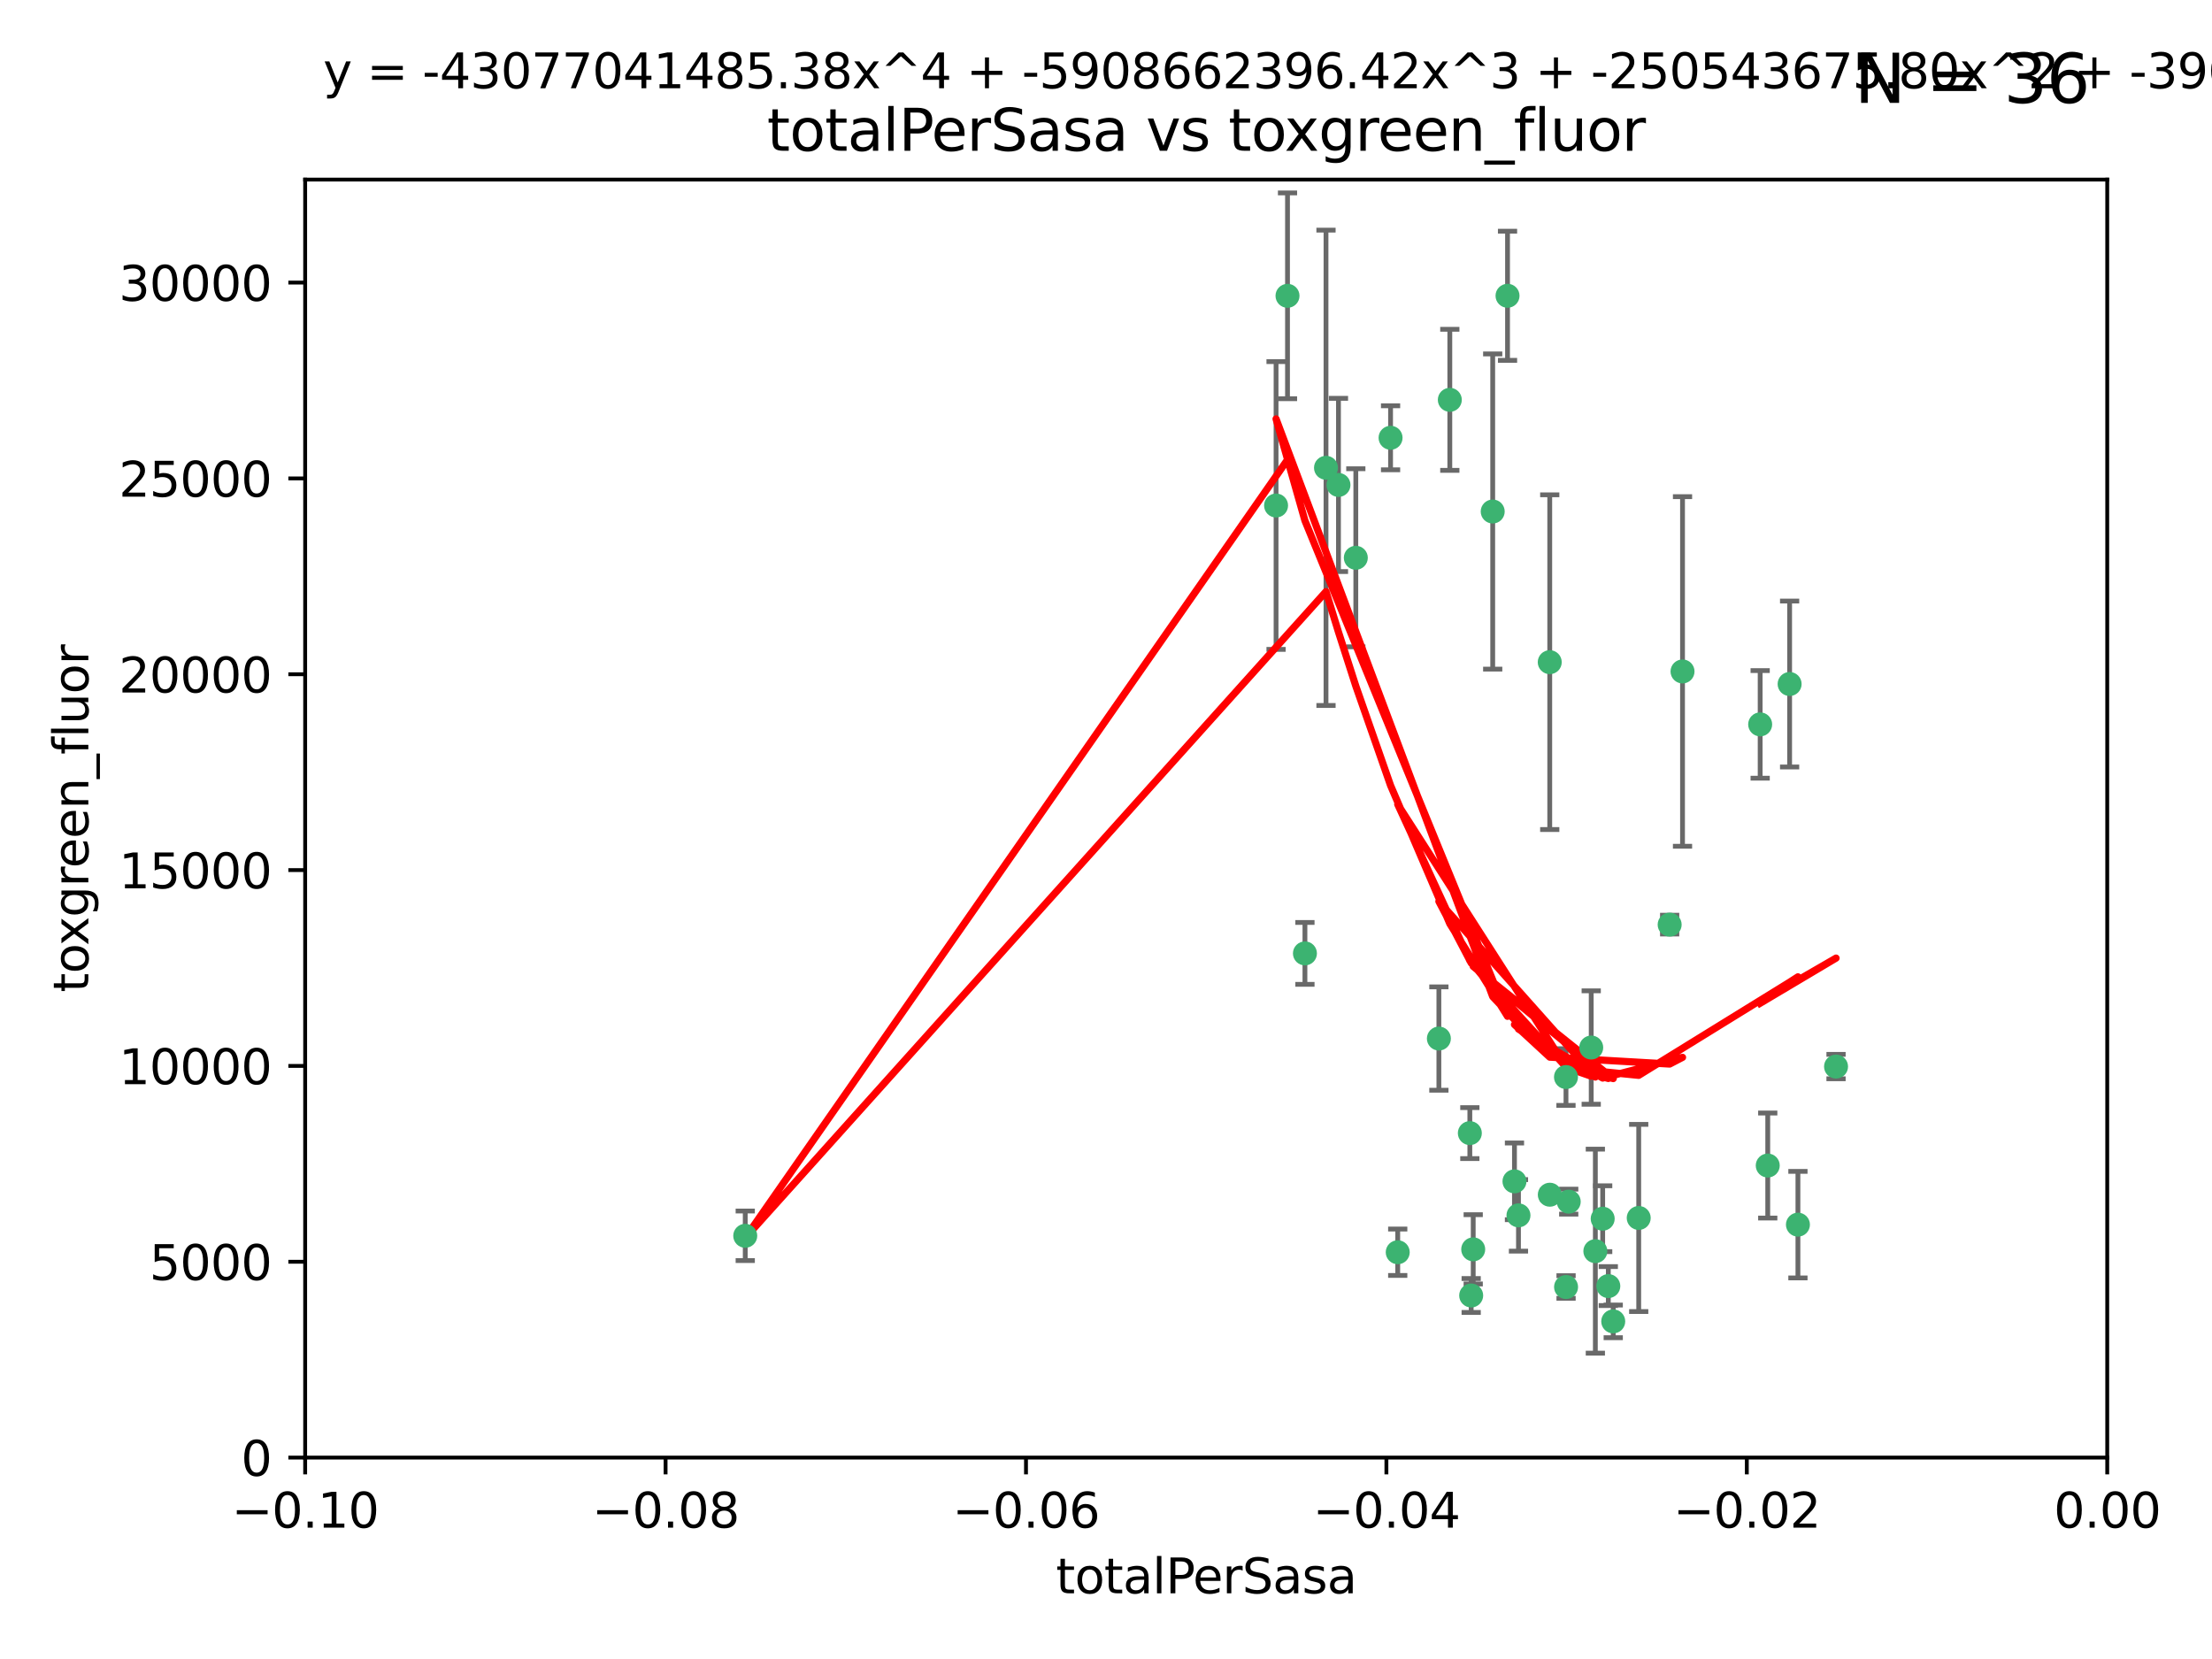 <?xml version="1.0" encoding="utf-8" standalone="no"?>
<!DOCTYPE svg PUBLIC "-//W3C//DTD SVG 1.1//EN"
  "http://www.w3.org/Graphics/SVG/1.1/DTD/svg11.dtd">
<svg xmlns:xlink="http://www.w3.org/1999/xlink" width="460.8pt" height="345.6pt" viewBox="0 0 460.8 345.6" xmlns="http://www.w3.org/2000/svg" version="1.1">
 <defs>
  <style type="text/css">*{stroke-linejoin: round; stroke-linecap: butt}</style>
 </defs>
 <g id="figure_1">
  <g id="patch_1">
   <path d="M 0 345.6 
L 460.8 345.6 
L 460.8 0 
L 0 0 
z
" style="fill: #ffffff"/>
  </g>
  <g id="axes_1">
   <g id="patch_2">
    <path d="M 63.571 303.64 
L 438.975 303.64 
L 438.975 37.411 
L 63.571 37.411 
z
" style="fill: #ffffff"/>
   </g>
   <g id="PathCollection_1">
    <defs>
     <path id="maf1197d41f" d="M 0 1.118 
C 0.297 1.118 0.581 1 0.791 0.791 
C 1 0.581 1.118 0.297 1.118 0 
C 1.118 -0.297 1 -0.581 0.791 -0.791 
C 0.581 -1 0.297 -1.118 0 -1.118 
C -0.297 -1.118 -0.581 -1 -0.791 -0.791 
C -1 -0.581 -1.118 -0.297 -1.118 0 
C -1.118 0.297 -1 0.581 -0.791 0.791 
C -0.581 1 -0.297 1.118 0 1.118 
z
" style="stroke: #3cb371"/>
    </defs>
    <g clip-path="url(#pb9e718df24)">
     <use xlink:href="#maf1197d41f" x="268.211" y="61.623" style="fill: #3cb371; stroke: #3cb371"/>
     <use xlink:href="#maf1197d41f" x="155.248" y="257.44" style="fill: #3cb371; stroke: #3cb371"/>
     <use xlink:href="#maf1197d41f" x="276.23" y="97.451" style="fill: #3cb371; stroke: #3cb371"/>
     <use xlink:href="#maf1197d41f" x="278.828" y="101.022" style="fill: #3cb371; stroke: #3cb371"/>
     <use xlink:href="#maf1197d41f" x="282.441" y="116.196" style="fill: #3cb371; stroke: #3cb371"/>
     <use xlink:href="#maf1197d41f" x="289.681" y="91.198" style="fill: #3cb371; stroke: #3cb371"/>
     <use xlink:href="#maf1197d41f" x="302.023" y="83.293" style="fill: #3cb371; stroke: #3cb371"/>
     <use xlink:href="#maf1197d41f" x="314.046" y="61.614" style="fill: #3cb371; stroke: #3cb371"/>
     <use xlink:href="#maf1197d41f" x="271.842" y="198.611" style="fill: #3cb371; stroke: #3cb371"/>
     <use xlink:href="#maf1197d41f" x="265.828" y="105.307" style="fill: #3cb371; stroke: #3cb371"/>
     <use xlink:href="#maf1197d41f" x="310.958" y="106.557" style="fill: #3cb371; stroke: #3cb371"/>
     <use xlink:href="#maf1197d41f" x="322.853" y="248.881" style="fill: #3cb371; stroke: #3cb371"/>
     <use xlink:href="#maf1197d41f" x="306.194" y="236.048" style="fill: #3cb371; stroke: #3cb371"/>
     <use xlink:href="#maf1197d41f" x="291.173" y="260.866" style="fill: #3cb371; stroke: #3cb371"/>
     <use xlink:href="#maf1197d41f" x="326.223" y="224.369" style="fill: #3cb371; stroke: #3cb371"/>
     <use xlink:href="#maf1197d41f" x="335.041" y="267.914" style="fill: #3cb371; stroke: #3cb371"/>
     <use xlink:href="#maf1197d41f" x="306.897" y="260.26" style="fill: #3cb371; stroke: #3cb371"/>
     <use xlink:href="#maf1197d41f" x="336.066" y="275.268" style="fill: #3cb371; stroke: #3cb371"/>
     <use xlink:href="#maf1197d41f" x="326.24" y="268.108" style="fill: #3cb371; stroke: #3cb371"/>
     <use xlink:href="#maf1197d41f" x="306.473" y="269.875" style="fill: #3cb371; stroke: #3cb371"/>
     <use xlink:href="#maf1197d41f" x="299.745" y="216.348" style="fill: #3cb371; stroke: #3cb371"/>
     <use xlink:href="#maf1197d41f" x="332.341" y="260.64" style="fill: #3cb371; stroke: #3cb371"/>
     <use xlink:href="#maf1197d41f" x="315.493" y="246.096" style="fill: #3cb371; stroke: #3cb371"/>
     <use xlink:href="#maf1197d41f" x="322.84" y="137.942" style="fill: #3cb371; stroke: #3cb371"/>
     <use xlink:href="#maf1197d41f" x="347.819" y="192.617" style="fill: #3cb371; stroke: #3cb371"/>
     <use xlink:href="#maf1197d41f" x="350.5" y="139.875" style="fill: #3cb371; stroke: #3cb371"/>
     <use xlink:href="#maf1197d41f" x="333.869" y="253.881" style="fill: #3cb371; stroke: #3cb371"/>
     <use xlink:href="#maf1197d41f" x="316.326" y="253.182" style="fill: #3cb371; stroke: #3cb371"/>
     <use xlink:href="#maf1197d41f" x="331.48" y="218.219" style="fill: #3cb371; stroke: #3cb371"/>
     <use xlink:href="#maf1197d41f" x="326.794" y="250.326" style="fill: #3cb371; stroke: #3cb371"/>
     <use xlink:href="#maf1197d41f" x="341.375" y="253.723" style="fill: #3cb371; stroke: #3cb371"/>
     <use xlink:href="#maf1197d41f" x="372.811" y="142.491" style="fill: #3cb371; stroke: #3cb371"/>
     <use xlink:href="#maf1197d41f" x="374.542" y="255.117" style="fill: #3cb371; stroke: #3cb371"/>
     <use xlink:href="#maf1197d41f" x="368.254" y="242.802" style="fill: #3cb371; stroke: #3cb371"/>
     <use xlink:href="#maf1197d41f" x="382.481" y="222.186" style="fill: #3cb371; stroke: #3cb371"/>
     <use xlink:href="#maf1197d41f" x="366.674" y="150.901" style="fill: #3cb371; stroke: #3cb371"/>
    </g>
   </g>
   <g id="matplotlib.axis_1">
    <g id="xtick_1">
     <g id="line2d_1">
      <defs>
       <path id="mb505bbfd94" d="M 0 0 
L 0 3.5 
" style="stroke: #000000; stroke-width: 0.8"/>
      </defs>
      <g>
       <use xlink:href="#mb505bbfd94" x="63.571" y="303.64" style="stroke: #000000; stroke-width: 0.8"/>
      </g>
     </g>
     <g id="text_1">
      <!-- −0.10 -->
      <g transform="translate(48.249 318.238)scale(0.1 -0.1)">
       <defs>
        <path id="DejaVuSans-2212" d="M 678 2272 
L 4684 2272 
L 4684 1741 
L 678 1741 
L 678 2272 
z
" transform="scale(0.016)"/>
        <path id="DejaVuSans-30" d="M 2034 4250 
Q 1547 4250 1301 3770 
Q 1056 3291 1056 2328 
Q 1056 1369 1301 889 
Q 1547 409 2034 409 
Q 2525 409 2770 889 
Q 3016 1369 3016 2328 
Q 3016 3291 2770 3770 
Q 2525 4250 2034 4250 
z
M 2034 4750 
Q 2819 4750 3233 4129 
Q 3647 3509 3647 2328 
Q 3647 1150 3233 529 
Q 2819 -91 2034 -91 
Q 1250 -91 836 529 
Q 422 1150 422 2328 
Q 422 3509 836 4129 
Q 1250 4750 2034 4750 
z
" transform="scale(0.016)"/>
        <path id="DejaVuSans-2e" d="M 684 794 
L 1344 794 
L 1344 0 
L 684 0 
L 684 794 
z
" transform="scale(0.016)"/>
        <path id="DejaVuSans-31" d="M 794 531 
L 1825 531 
L 1825 4091 
L 703 3866 
L 703 4441 
L 1819 4666 
L 2450 4666 
L 2450 531 
L 3481 531 
L 3481 0 
L 794 0 
L 794 531 
z
" transform="scale(0.016)"/>
       </defs>
       <use xlink:href="#DejaVuSans-2212"/>
       <use xlink:href="#DejaVuSans-30" x="83.789"/>
       <use xlink:href="#DejaVuSans-2e" x="147.412"/>
       <use xlink:href="#DejaVuSans-31" x="179.199"/>
       <use xlink:href="#DejaVuSans-30" x="242.822"/>
      </g>
     </g>
    </g>
    <g id="xtick_2">
     <g id="line2d_2">
      <g>
       <use xlink:href="#mb505bbfd94" x="138.652" y="303.64" style="stroke: #000000; stroke-width: 0.8"/>
      </g>
     </g>
     <g id="text_2">
      <!-- −0.08 -->
      <g transform="translate(123.329 318.238)scale(0.1 -0.1)">
       <defs>
        <path id="DejaVuSans-38" d="M 2034 2216 
Q 1584 2216 1326 1975 
Q 1069 1734 1069 1313 
Q 1069 891 1326 650 
Q 1584 409 2034 409 
Q 2484 409 2743 651 
Q 3003 894 3003 1313 
Q 3003 1734 2745 1975 
Q 2488 2216 2034 2216 
z
M 1403 2484 
Q 997 2584 770 2862 
Q 544 3141 544 3541 
Q 544 4100 942 4425 
Q 1341 4750 2034 4750 
Q 2731 4750 3128 4425 
Q 3525 4100 3525 3541 
Q 3525 3141 3298 2862 
Q 3072 2584 2669 2484 
Q 3125 2378 3379 2068 
Q 3634 1759 3634 1313 
Q 3634 634 3220 271 
Q 2806 -91 2034 -91 
Q 1263 -91 848 271 
Q 434 634 434 1313 
Q 434 1759 690 2068 
Q 947 2378 1403 2484 
z
M 1172 3481 
Q 1172 3119 1398 2916 
Q 1625 2713 2034 2713 
Q 2441 2713 2670 2916 
Q 2900 3119 2900 3481 
Q 2900 3844 2670 4047 
Q 2441 4250 2034 4250 
Q 1625 4250 1398 4047 
Q 1172 3844 1172 3481 
z
" transform="scale(0.016)"/>
       </defs>
       <use xlink:href="#DejaVuSans-2212"/>
       <use xlink:href="#DejaVuSans-30" x="83.789"/>
       <use xlink:href="#DejaVuSans-2e" x="147.412"/>
       <use xlink:href="#DejaVuSans-30" x="179.199"/>
       <use xlink:href="#DejaVuSans-38" x="242.822"/>
      </g>
     </g>
    </g>
    <g id="xtick_3">
     <g id="line2d_3">
      <g>
       <use xlink:href="#mb505bbfd94" x="213.733" y="303.64" style="stroke: #000000; stroke-width: 0.8"/>
      </g>
     </g>
     <g id="text_3">
      <!-- −0.06 -->
      <g transform="translate(198.41 318.238)scale(0.1 -0.1)">
       <defs>
        <path id="DejaVuSans-36" d="M 2113 2584 
Q 1688 2584 1439 2293 
Q 1191 2003 1191 1497 
Q 1191 994 1439 701 
Q 1688 409 2113 409 
Q 2538 409 2786 701 
Q 3034 994 3034 1497 
Q 3034 2003 2786 2293 
Q 2538 2584 2113 2584 
z
M 3366 4563 
L 3366 3988 
Q 3128 4100 2886 4159 
Q 2644 4219 2406 4219 
Q 1781 4219 1451 3797 
Q 1122 3375 1075 2522 
Q 1259 2794 1537 2939 
Q 1816 3084 2150 3084 
Q 2853 3084 3261 2657 
Q 3669 2231 3669 1497 
Q 3669 778 3244 343 
Q 2819 -91 2113 -91 
Q 1303 -91 875 529 
Q 447 1150 447 2328 
Q 447 3434 972 4092 
Q 1497 4750 2381 4750 
Q 2619 4750 2861 4703 
Q 3103 4656 3366 4563 
z
" transform="scale(0.016)"/>
       </defs>
       <use xlink:href="#DejaVuSans-2212"/>
       <use xlink:href="#DejaVuSans-30" x="83.789"/>
       <use xlink:href="#DejaVuSans-2e" x="147.412"/>
       <use xlink:href="#DejaVuSans-30" x="179.199"/>
       <use xlink:href="#DejaVuSans-36" x="242.822"/>
      </g>
     </g>
    </g>
    <g id="xtick_4">
     <g id="line2d_4">
      <g>
       <use xlink:href="#mb505bbfd94" x="288.813" y="303.64" style="stroke: #000000; stroke-width: 0.8"/>
      </g>
     </g>
     <g id="text_4">
      <!-- −0.04 -->
      <g transform="translate(273.491 318.238)scale(0.1 -0.1)">
       <defs>
        <path id="DejaVuSans-34" d="M 2419 4116 
L 825 1625 
L 2419 1625 
L 2419 4116 
z
M 2253 4666 
L 3047 4666 
L 3047 1625 
L 3713 1625 
L 3713 1100 
L 3047 1100 
L 3047 0 
L 2419 0 
L 2419 1100 
L 313 1100 
L 313 1709 
L 2253 4666 
z
" transform="scale(0.016)"/>
       </defs>
       <use xlink:href="#DejaVuSans-2212"/>
       <use xlink:href="#DejaVuSans-30" x="83.789"/>
       <use xlink:href="#DejaVuSans-2e" x="147.412"/>
       <use xlink:href="#DejaVuSans-30" x="179.199"/>
       <use xlink:href="#DejaVuSans-34" x="242.822"/>
      </g>
     </g>
    </g>
    <g id="xtick_5">
     <g id="line2d_5">
      <g>
       <use xlink:href="#mb505bbfd94" x="363.894" y="303.64" style="stroke: #000000; stroke-width: 0.8"/>
      </g>
     </g>
     <g id="text_5">
      <!-- −0.02 -->
      <g transform="translate(348.572 318.238)scale(0.1 -0.1)">
       <defs>
        <path id="DejaVuSans-32" d="M 1228 531 
L 3431 531 
L 3431 0 
L 469 0 
L 469 531 
Q 828 903 1448 1529 
Q 2069 2156 2228 2338 
Q 2531 2678 2651 2914 
Q 2772 3150 2772 3378 
Q 2772 3750 2511 3984 
Q 2250 4219 1831 4219 
Q 1534 4219 1204 4116 
Q 875 4013 500 3803 
L 500 4441 
Q 881 4594 1212 4672 
Q 1544 4750 1819 4750 
Q 2544 4750 2975 4387 
Q 3406 4025 3406 3419 
Q 3406 3131 3298 2873 
Q 3191 2616 2906 2266 
Q 2828 2175 2409 1742 
Q 1991 1309 1228 531 
z
" transform="scale(0.016)"/>
       </defs>
       <use xlink:href="#DejaVuSans-2212"/>
       <use xlink:href="#DejaVuSans-30" x="83.789"/>
       <use xlink:href="#DejaVuSans-2e" x="147.412"/>
       <use xlink:href="#DejaVuSans-30" x="179.199"/>
       <use xlink:href="#DejaVuSans-32" x="242.822"/>
      </g>
     </g>
    </g>
    <g id="xtick_6">
     <g id="line2d_6">
      <g>
       <use xlink:href="#mb505bbfd94" x="438.975" y="303.64" style="stroke: #000000; stroke-width: 0.8"/>
      </g>
     </g>
     <g id="text_6">
      <!-- 0.00 -->
      <g transform="translate(427.842 318.238)scale(0.1 -0.1)">
       <use xlink:href="#DejaVuSans-30"/>
       <use xlink:href="#DejaVuSans-2e" x="63.623"/>
       <use xlink:href="#DejaVuSans-30" x="95.41"/>
       <use xlink:href="#DejaVuSans-30" x="159.033"/>
      </g>
     </g>
    </g>
    <g id="text_7">
     <!-- totalPerSasa -->
     <g transform="translate(219.968 331.917)scale(0.1 -0.1)">
      <defs>
       <path id="DejaVuSans-74" d="M 1172 4494 
L 1172 3500 
L 2356 3500 
L 2356 3053 
L 1172 3053 
L 1172 1153 
Q 1172 725 1289 603 
Q 1406 481 1766 481 
L 2356 481 
L 2356 0 
L 1766 0 
Q 1100 0 847 248 
Q 594 497 594 1153 
L 594 3053 
L 172 3053 
L 172 3500 
L 594 3500 
L 594 4494 
L 1172 4494 
z
" transform="scale(0.016)"/>
       <path id="DejaVuSans-6f" d="M 1959 3097 
Q 1497 3097 1228 2736 
Q 959 2375 959 1747 
Q 959 1119 1226 758 
Q 1494 397 1959 397 
Q 2419 397 2687 759 
Q 2956 1122 2956 1747 
Q 2956 2369 2687 2733 
Q 2419 3097 1959 3097 
z
M 1959 3584 
Q 2709 3584 3137 3096 
Q 3566 2609 3566 1747 
Q 3566 888 3137 398 
Q 2709 -91 1959 -91 
Q 1206 -91 779 398 
Q 353 888 353 1747 
Q 353 2609 779 3096 
Q 1206 3584 1959 3584 
z
" transform="scale(0.016)"/>
       <path id="DejaVuSans-61" d="M 2194 1759 
Q 1497 1759 1228 1600 
Q 959 1441 959 1056 
Q 959 750 1161 570 
Q 1363 391 1709 391 
Q 2188 391 2477 730 
Q 2766 1069 2766 1631 
L 2766 1759 
L 2194 1759 
z
M 3341 1997 
L 3341 0 
L 2766 0 
L 2766 531 
Q 2569 213 2275 61 
Q 1981 -91 1556 -91 
Q 1019 -91 701 211 
Q 384 513 384 1019 
Q 384 1609 779 1909 
Q 1175 2209 1959 2209 
L 2766 2209 
L 2766 2266 
Q 2766 2663 2505 2880 
Q 2244 3097 1772 3097 
Q 1472 3097 1187 3025 
Q 903 2953 641 2809 
L 641 3341 
Q 956 3463 1253 3523 
Q 1550 3584 1831 3584 
Q 2591 3584 2966 3190 
Q 3341 2797 3341 1997 
z
" transform="scale(0.016)"/>
       <path id="DejaVuSans-6c" d="M 603 4863 
L 1178 4863 
L 1178 0 
L 603 0 
L 603 4863 
z
" transform="scale(0.016)"/>
       <path id="DejaVuSans-50" d="M 1259 4147 
L 1259 2394 
L 2053 2394 
Q 2494 2394 2734 2622 
Q 2975 2850 2975 3272 
Q 2975 3691 2734 3919 
Q 2494 4147 2053 4147 
L 1259 4147 
z
M 628 4666 
L 2053 4666 
Q 2838 4666 3239 4311 
Q 3641 3956 3641 3272 
Q 3641 2581 3239 2228 
Q 2838 1875 2053 1875 
L 1259 1875 
L 1259 0 
L 628 0 
L 628 4666 
z
" transform="scale(0.016)"/>
       <path id="DejaVuSans-65" d="M 3597 1894 
L 3597 1613 
L 953 1613 
Q 991 1019 1311 708 
Q 1631 397 2203 397 
Q 2534 397 2845 478 
Q 3156 559 3463 722 
L 3463 178 
Q 3153 47 2828 -22 
Q 2503 -91 2169 -91 
Q 1331 -91 842 396 
Q 353 884 353 1716 
Q 353 2575 817 3079 
Q 1281 3584 2069 3584 
Q 2775 3584 3186 3129 
Q 3597 2675 3597 1894 
z
M 3022 2063 
Q 3016 2534 2758 2815 
Q 2500 3097 2075 3097 
Q 1594 3097 1305 2825 
Q 1016 2553 972 2059 
L 3022 2063 
z
" transform="scale(0.016)"/>
       <path id="DejaVuSans-72" d="M 2631 2963 
Q 2534 3019 2420 3045 
Q 2306 3072 2169 3072 
Q 1681 3072 1420 2755 
Q 1159 2438 1159 1844 
L 1159 0 
L 581 0 
L 581 3500 
L 1159 3500 
L 1159 2956 
Q 1341 3275 1631 3429 
Q 1922 3584 2338 3584 
Q 2397 3584 2469 3576 
Q 2541 3569 2628 3553 
L 2631 2963 
z
" transform="scale(0.016)"/>
       <path id="DejaVuSans-53" d="M 3425 4513 
L 3425 3897 
Q 3066 4069 2747 4153 
Q 2428 4238 2131 4238 
Q 1616 4238 1336 4038 
Q 1056 3838 1056 3469 
Q 1056 3159 1242 3001 
Q 1428 2844 1947 2747 
L 2328 2669 
Q 3034 2534 3370 2195 
Q 3706 1856 3706 1288 
Q 3706 609 3251 259 
Q 2797 -91 1919 -91 
Q 1588 -91 1214 -16 
Q 841 59 441 206 
L 441 856 
Q 825 641 1194 531 
Q 1563 422 1919 422 
Q 2459 422 2753 634 
Q 3047 847 3047 1241 
Q 3047 1584 2836 1778 
Q 2625 1972 2144 2069 
L 1759 2144 
Q 1053 2284 737 2584 
Q 422 2884 422 3419 
Q 422 4038 858 4394 
Q 1294 4750 2059 4750 
Q 2388 4750 2728 4690 
Q 3069 4631 3425 4513 
z
" transform="scale(0.016)"/>
       <path id="DejaVuSans-73" d="M 2834 3397 
L 2834 2853 
Q 2591 2978 2328 3040 
Q 2066 3103 1784 3103 
Q 1356 3103 1142 2972 
Q 928 2841 928 2578 
Q 928 2378 1081 2264 
Q 1234 2150 1697 2047 
L 1894 2003 
Q 2506 1872 2764 1633 
Q 3022 1394 3022 966 
Q 3022 478 2636 193 
Q 2250 -91 1575 -91 
Q 1294 -91 989 -36 
Q 684 19 347 128 
L 347 722 
Q 666 556 975 473 
Q 1284 391 1588 391 
Q 1994 391 2212 530 
Q 2431 669 2431 922 
Q 2431 1156 2273 1281 
Q 2116 1406 1581 1522 
L 1381 1569 
Q 847 1681 609 1914 
Q 372 2147 372 2553 
Q 372 3047 722 3315 
Q 1072 3584 1716 3584 
Q 2034 3584 2315 3537 
Q 2597 3491 2834 3397 
z
" transform="scale(0.016)"/>
      </defs>
      <use xlink:href="#DejaVuSans-74"/>
      <use xlink:href="#DejaVuSans-6f" x="39.209"/>
      <use xlink:href="#DejaVuSans-74" x="100.391"/>
      <use xlink:href="#DejaVuSans-61" x="139.6"/>
      <use xlink:href="#DejaVuSans-6c" x="200.879"/>
      <use xlink:href="#DejaVuSans-50" x="228.662"/>
      <use xlink:href="#DejaVuSans-65" x="285.34"/>
      <use xlink:href="#DejaVuSans-72" x="346.863"/>
      <use xlink:href="#DejaVuSans-53" x="387.977"/>
      <use xlink:href="#DejaVuSans-61" x="451.453"/>
      <use xlink:href="#DejaVuSans-73" x="512.732"/>
      <use xlink:href="#DejaVuSans-61" x="564.832"/>
     </g>
    </g>
   </g>
   <g id="matplotlib.axis_2">
    <g id="ytick_1">
     <g id="line2d_7">
      <defs>
       <path id="m99ab8b4e27" d="M 0 0 
L -3.5 0 
" style="stroke: #000000; stroke-width: 0.8"/>
      </defs>
      <g>
       <use xlink:href="#m99ab8b4e27" x="63.571" y="303.64" style="stroke: #000000; stroke-width: 0.8"/>
      </g>
     </g>
     <g id="text_8">
      <!-- 0 -->
      <g transform="translate(50.209 307.439)scale(0.1 -0.1)">
       <use xlink:href="#DejaVuSans-30"/>
      </g>
     </g>
    </g>
    <g id="ytick_2">
     <g id="line2d_8">
      <g>
       <use xlink:href="#m99ab8b4e27" x="63.571" y="262.845" style="stroke: #000000; stroke-width: 0.8"/>
      </g>
     </g>
     <g id="text_9">
      <!-- 5000 -->
      <g transform="translate(31.121 266.644)scale(0.1 -0.1)">
       <defs>
        <path id="DejaVuSans-35" d="M 691 4666 
L 3169 4666 
L 3169 4134 
L 1269 4134 
L 1269 2991 
Q 1406 3038 1543 3061 
Q 1681 3084 1819 3084 
Q 2600 3084 3056 2656 
Q 3513 2228 3513 1497 
Q 3513 744 3044 326 
Q 2575 -91 1722 -91 
Q 1428 -91 1123 -41 
Q 819 9 494 109 
L 494 744 
Q 775 591 1075 516 
Q 1375 441 1709 441 
Q 2250 441 2565 725 
Q 2881 1009 2881 1497 
Q 2881 1984 2565 2268 
Q 2250 2553 1709 2553 
Q 1456 2553 1204 2497 
Q 953 2441 691 2322 
L 691 4666 
z
" transform="scale(0.016)"/>
       </defs>
       <use xlink:href="#DejaVuSans-35"/>
       <use xlink:href="#DejaVuSans-30" x="63.623"/>
       <use xlink:href="#DejaVuSans-30" x="127.246"/>
       <use xlink:href="#DejaVuSans-30" x="190.869"/>
      </g>
     </g>
    </g>
    <g id="ytick_3">
     <g id="line2d_9">
      <g>
       <use xlink:href="#m99ab8b4e27" x="63.571" y="222.05" style="stroke: #000000; stroke-width: 0.8"/>
      </g>
     </g>
     <g id="text_10">
      <!-- 10000 -->
      <g transform="translate(24.759 225.849)scale(0.1 -0.1)">
       <use xlink:href="#DejaVuSans-31"/>
       <use xlink:href="#DejaVuSans-30" x="63.623"/>
       <use xlink:href="#DejaVuSans-30" x="127.246"/>
       <use xlink:href="#DejaVuSans-30" x="190.869"/>
       <use xlink:href="#DejaVuSans-30" x="254.492"/>
      </g>
     </g>
    </g>
    <g id="ytick_4">
     <g id="line2d_10">
      <g>
       <use xlink:href="#m99ab8b4e27" x="63.571" y="181.255" style="stroke: #000000; stroke-width: 0.8"/>
      </g>
     </g>
     <g id="text_11">
      <!-- 15000 -->
      <g transform="translate(24.759 185.054)scale(0.1 -0.1)">
       <use xlink:href="#DejaVuSans-31"/>
       <use xlink:href="#DejaVuSans-35" x="63.623"/>
       <use xlink:href="#DejaVuSans-30" x="127.246"/>
       <use xlink:href="#DejaVuSans-30" x="190.869"/>
       <use xlink:href="#DejaVuSans-30" x="254.492"/>
      </g>
     </g>
    </g>
    <g id="ytick_5">
     <g id="line2d_11">
      <g>
       <use xlink:href="#m99ab8b4e27" x="63.571" y="140.459" style="stroke: #000000; stroke-width: 0.8"/>
      </g>
     </g>
     <g id="text_12">
      <!-- 20000 -->
      <g transform="translate(24.759 144.259)scale(0.1 -0.1)">
       <use xlink:href="#DejaVuSans-32"/>
       <use xlink:href="#DejaVuSans-30" x="63.623"/>
       <use xlink:href="#DejaVuSans-30" x="127.246"/>
       <use xlink:href="#DejaVuSans-30" x="190.869"/>
       <use xlink:href="#DejaVuSans-30" x="254.492"/>
      </g>
     </g>
    </g>
    <g id="ytick_6">
     <g id="line2d_12">
      <g>
       <use xlink:href="#m99ab8b4e27" x="63.571" y="99.664" style="stroke: #000000; stroke-width: 0.8"/>
      </g>
     </g>
     <g id="text_13">
      <!-- 25000 -->
      <g transform="translate(24.759 103.464)scale(0.1 -0.1)">
       <use xlink:href="#DejaVuSans-32"/>
       <use xlink:href="#DejaVuSans-35" x="63.623"/>
       <use xlink:href="#DejaVuSans-30" x="127.246"/>
       <use xlink:href="#DejaVuSans-30" x="190.869"/>
       <use xlink:href="#DejaVuSans-30" x="254.492"/>
      </g>
     </g>
    </g>
    <g id="ytick_7">
     <g id="line2d_13">
      <g>
       <use xlink:href="#m99ab8b4e27" x="63.571" y="58.869" style="stroke: #000000; stroke-width: 0.8"/>
      </g>
     </g>
     <g id="text_14">
      <!-- 30000 -->
      <g transform="translate(24.759 62.668)scale(0.1 -0.1)">
       <defs>
        <path id="DejaVuSans-33" d="M 2597 2516 
Q 3050 2419 3304 2112 
Q 3559 1806 3559 1356 
Q 3559 666 3084 287 
Q 2609 -91 1734 -91 
Q 1441 -91 1130 -33 
Q 819 25 488 141 
L 488 750 
Q 750 597 1062 519 
Q 1375 441 1716 441 
Q 2309 441 2620 675 
Q 2931 909 2931 1356 
Q 2931 1769 2642 2001 
Q 2353 2234 1838 2234 
L 1294 2234 
L 1294 2753 
L 1863 2753 
Q 2328 2753 2575 2939 
Q 2822 3125 2822 3475 
Q 2822 3834 2567 4026 
Q 2313 4219 1838 4219 
Q 1578 4219 1281 4162 
Q 984 4106 628 3988 
L 628 4550 
Q 988 4650 1302 4700 
Q 1616 4750 1894 4750 
Q 2613 4750 3031 4423 
Q 3450 4097 3450 3541 
Q 3450 3153 3228 2886 
Q 3006 2619 2597 2516 
z
" transform="scale(0.016)"/>
       </defs>
       <use xlink:href="#DejaVuSans-33"/>
       <use xlink:href="#DejaVuSans-30" x="63.623"/>
       <use xlink:href="#DejaVuSans-30" x="127.246"/>
       <use xlink:href="#DejaVuSans-30" x="190.869"/>
       <use xlink:href="#DejaVuSans-30" x="254.492"/>
      </g>
     </g>
    </g>
    <g id="text_15">
     <!-- toxgreen_fluor -->
     <g transform="translate(18.401 206.72)rotate(-90)scale(0.1 -0.1)">
      <defs>
       <path id="DejaVuSans-78" d="M 3513 3500 
L 2247 1797 
L 3578 0 
L 2900 0 
L 1881 1375 
L 863 0 
L 184 0 
L 1544 1831 
L 300 3500 
L 978 3500 
L 1906 2253 
L 2834 3500 
L 3513 3500 
z
" transform="scale(0.016)"/>
       <path id="DejaVuSans-67" d="M 2906 1791 
Q 2906 2416 2648 2759 
Q 2391 3103 1925 3103 
Q 1463 3103 1205 2759 
Q 947 2416 947 1791 
Q 947 1169 1205 825 
Q 1463 481 1925 481 
Q 2391 481 2648 825 
Q 2906 1169 2906 1791 
z
M 3481 434 
Q 3481 -459 3084 -895 
Q 2688 -1331 1869 -1331 
Q 1566 -1331 1297 -1286 
Q 1028 -1241 775 -1147 
L 775 -588 
Q 1028 -725 1275 -790 
Q 1522 -856 1778 -856 
Q 2344 -856 2625 -561 
Q 2906 -266 2906 331 
L 2906 616 
Q 2728 306 2450 153 
Q 2172 0 1784 0 
Q 1141 0 747 490 
Q 353 981 353 1791 
Q 353 2603 747 3093 
Q 1141 3584 1784 3584 
Q 2172 3584 2450 3431 
Q 2728 3278 2906 2969 
L 2906 3500 
L 3481 3500 
L 3481 434 
z
" transform="scale(0.016)"/>
       <path id="DejaVuSans-6e" d="M 3513 2113 
L 3513 0 
L 2938 0 
L 2938 2094 
Q 2938 2591 2744 2837 
Q 2550 3084 2163 3084 
Q 1697 3084 1428 2787 
Q 1159 2491 1159 1978 
L 1159 0 
L 581 0 
L 581 3500 
L 1159 3500 
L 1159 2956 
Q 1366 3272 1645 3428 
Q 1925 3584 2291 3584 
Q 2894 3584 3203 3211 
Q 3513 2838 3513 2113 
z
" transform="scale(0.016)"/>
       <path id="DejaVuSans-5f" d="M 3263 -1063 
L 3263 -1509 
L -63 -1509 
L -63 -1063 
L 3263 -1063 
z
" transform="scale(0.016)"/>
       <path id="DejaVuSans-66" d="M 2375 4863 
L 2375 4384 
L 1825 4384 
Q 1516 4384 1395 4259 
Q 1275 4134 1275 3809 
L 1275 3500 
L 2222 3500 
L 2222 3053 
L 1275 3053 
L 1275 0 
L 697 0 
L 697 3053 
L 147 3053 
L 147 3500 
L 697 3500 
L 697 3744 
Q 697 4328 969 4595 
Q 1241 4863 1831 4863 
L 2375 4863 
z
" transform="scale(0.016)"/>
       <path id="DejaVuSans-75" d="M 544 1381 
L 544 3500 
L 1119 3500 
L 1119 1403 
Q 1119 906 1312 657 
Q 1506 409 1894 409 
Q 2359 409 2629 706 
Q 2900 1003 2900 1516 
L 2900 3500 
L 3475 3500 
L 3475 0 
L 2900 0 
L 2900 538 
Q 2691 219 2414 64 
Q 2138 -91 1772 -91 
Q 1169 -91 856 284 
Q 544 659 544 1381 
z
M 1991 3584 
L 1991 3584 
z
" transform="scale(0.016)"/>
      </defs>
      <use xlink:href="#DejaVuSans-74"/>
      <use xlink:href="#DejaVuSans-6f" x="39.209"/>
      <use xlink:href="#DejaVuSans-78" x="97.266"/>
      <use xlink:href="#DejaVuSans-67" x="156.445"/>
      <use xlink:href="#DejaVuSans-72" x="219.922"/>
      <use xlink:href="#DejaVuSans-65" x="258.785"/>
      <use xlink:href="#DejaVuSans-65" x="320.309"/>
      <use xlink:href="#DejaVuSans-6e" x="381.832"/>
      <use xlink:href="#DejaVuSans-5f" x="445.211"/>
      <use xlink:href="#DejaVuSans-66" x="495.211"/>
      <use xlink:href="#DejaVuSans-6c" x="530.416"/>
      <use xlink:href="#DejaVuSans-75" x="558.199"/>
      <use xlink:href="#DejaVuSans-6f" x="621.578"/>
      <use xlink:href="#DejaVuSans-72" x="682.76"/>
     </g>
    </g>
   </g>
   <g id="LineCollection_1">
    <path d="M 268.211 83.058 
L 268.211 40.187 
" clip-path="url(#pb9e718df24)" style="fill: none; stroke: #696969"/>
    <path d="M 155.248 262.6 
L 155.248 252.279 
" clip-path="url(#pb9e718df24)" style="fill: none; stroke: #696969"/>
    <path d="M 276.23 146.963 
L 276.23 47.939 
" clip-path="url(#pb9e718df24)" style="fill: none; stroke: #696969"/>
    <path d="M 278.828 119.066 
L 278.828 82.979 
" clip-path="url(#pb9e718df24)" style="fill: none; stroke: #696969"/>
    <path d="M 282.441 134.745 
L 282.441 97.647 
" clip-path="url(#pb9e718df24)" style="fill: none; stroke: #696969"/>
    <path d="M 289.681 97.868 
L 289.681 84.528 
" clip-path="url(#pb9e718df24)" style="fill: none; stroke: #696969"/>
    <path d="M 302.023 97.986 
L 302.023 68.599 
" clip-path="url(#pb9e718df24)" style="fill: none; stroke: #696969"/>
    <path d="M 314.046 75.067 
L 314.046 48.16 
" clip-path="url(#pb9e718df24)" style="fill: none; stroke: #696969"/>
    <path d="M 271.842 205.055 
L 271.842 192.168 
" clip-path="url(#pb9e718df24)" style="fill: none; stroke: #696969"/>
    <path d="M 265.828 135.28 
L 265.828 75.334 
" clip-path="url(#pb9e718df24)" style="fill: none; stroke: #696969"/>
    <path d="M 310.958 139.387 
L 310.958 73.727 
" clip-path="url(#pb9e718df24)" style="fill: none; stroke: #696969"/>
    <path d="M 322.853 249.896 
L 322.853 247.866 
" clip-path="url(#pb9e718df24)" style="fill: none; stroke: #696969"/>
    <path d="M 306.194 241.356 
L 306.194 230.74 
" clip-path="url(#pb9e718df24)" style="fill: none; stroke: #696969"/>
    <path d="M 291.173 265.698 
L 291.173 256.034 
" clip-path="url(#pb9e718df24)" style="fill: none; stroke: #696969"/>
    <path d="M 326.223 230.273 
L 326.223 218.464 
" clip-path="url(#pb9e718df24)" style="fill: none; stroke: #696969"/>
    <path d="M 335.041 271.971 
L 335.041 263.857 
" clip-path="url(#pb9e718df24)" style="fill: none; stroke: #696969"/>
    <path d="M 306.897 267.474 
L 306.897 253.045 
" clip-path="url(#pb9e718df24)" style="fill: none; stroke: #696969"/>
    <path d="M 336.066 278.667 
L 336.066 271.868 
" clip-path="url(#pb9e718df24)" style="fill: none; stroke: #696969"/>
    <path d="M 326.24 270.462 
L 326.24 265.753 
" clip-path="url(#pb9e718df24)" style="fill: none; stroke: #696969"/>
    <path d="M 306.473 273.409 
L 306.473 266.341 
" clip-path="url(#pb9e718df24)" style="fill: none; stroke: #696969"/>
    <path d="M 299.745 227.113 
L 299.745 205.583 
" clip-path="url(#pb9e718df24)" style="fill: none; stroke: #696969"/>
    <path d="M 332.341 281.889 
L 332.341 239.39 
" clip-path="url(#pb9e718df24)" style="fill: none; stroke: #696969"/>
    <path d="M 315.493 254.089 
L 315.493 238.103 
" clip-path="url(#pb9e718df24)" style="fill: none; stroke: #696969"/>
    <path d="M 322.84 172.804 
L 322.84 103.08 
" clip-path="url(#pb9e718df24)" style="fill: none; stroke: #696969"/>
    <path d="M 347.819 194.574 
L 347.819 190.659 
" clip-path="url(#pb9e718df24)" style="fill: none; stroke: #696969"/>
    <path d="M 350.5 176.287 
L 350.5 103.464 
" clip-path="url(#pb9e718df24)" style="fill: none; stroke: #696969"/>
    <path d="M 333.869 260.74 
L 333.869 247.023 
" clip-path="url(#pb9e718df24)" style="fill: none; stroke: #696969"/>
    <path d="M 316.326 260.631 
L 316.326 245.734 
" clip-path="url(#pb9e718df24)" style="fill: none; stroke: #696969"/>
    <path d="M 331.48 230.03 
L 331.48 206.407 
" clip-path="url(#pb9e718df24)" style="fill: none; stroke: #696969"/>
    <path d="M 326.794 252.928 
L 326.794 247.723 
" clip-path="url(#pb9e718df24)" style="fill: none; stroke: #696969"/>
    <path d="M 341.375 273.219 
L 341.375 234.226 
" clip-path="url(#pb9e718df24)" style="fill: none; stroke: #696969"/>
    <path d="M 372.811 159.773 
L 372.811 125.209 
" clip-path="url(#pb9e718df24)" style="fill: none; stroke: #696969"/>
    <path d="M 374.542 266.211 
L 374.542 244.023 
" clip-path="url(#pb9e718df24)" style="fill: none; stroke: #696969"/>
    <path d="M 368.254 253.739 
L 368.254 231.864 
" clip-path="url(#pb9e718df24)" style="fill: none; stroke: #696969"/>
    <path d="M 382.481 224.733 
L 382.481 219.639 
" clip-path="url(#pb9e718df24)" style="fill: none; stroke: #696969"/>
    <path d="M 366.674 162.109 
L 366.674 139.694 
" clip-path="url(#pb9e718df24)" style="fill: none; stroke: #696969"/>
   </g>
   <g id="line2d_14">
    <defs>
     <path id="ma3fb03886e" d="M 2 0 
L -2 -0 
" style="stroke: #696969"/>
    </defs>
    <g clip-path="url(#pb9e718df24)">
     <use xlink:href="#ma3fb03886e" x="268.211" y="83.058" style="fill: #696969; stroke: #696969"/>
     <use xlink:href="#ma3fb03886e" x="155.248" y="262.6" style="fill: #696969; stroke: #696969"/>
     <use xlink:href="#ma3fb03886e" x="276.23" y="146.963" style="fill: #696969; stroke: #696969"/>
     <use xlink:href="#ma3fb03886e" x="278.828" y="119.066" style="fill: #696969; stroke: #696969"/>
     <use xlink:href="#ma3fb03886e" x="282.441" y="134.745" style="fill: #696969; stroke: #696969"/>
     <use xlink:href="#ma3fb03886e" x="289.681" y="97.868" style="fill: #696969; stroke: #696969"/>
     <use xlink:href="#ma3fb03886e" x="302.023" y="97.986" style="fill: #696969; stroke: #696969"/>
     <use xlink:href="#ma3fb03886e" x="314.046" y="75.067" style="fill: #696969; stroke: #696969"/>
     <use xlink:href="#ma3fb03886e" x="271.842" y="205.055" style="fill: #696969; stroke: #696969"/>
     <use xlink:href="#ma3fb03886e" x="265.828" y="135.28" style="fill: #696969; stroke: #696969"/>
     <use xlink:href="#ma3fb03886e" x="310.958" y="139.387" style="fill: #696969; stroke: #696969"/>
     <use xlink:href="#ma3fb03886e" x="322.853" y="249.896" style="fill: #696969; stroke: #696969"/>
     <use xlink:href="#ma3fb03886e" x="306.194" y="241.356" style="fill: #696969; stroke: #696969"/>
     <use xlink:href="#ma3fb03886e" x="291.173" y="265.698" style="fill: #696969; stroke: #696969"/>
     <use xlink:href="#ma3fb03886e" x="326.223" y="230.273" style="fill: #696969; stroke: #696969"/>
     <use xlink:href="#ma3fb03886e" x="335.041" y="271.971" style="fill: #696969; stroke: #696969"/>
     <use xlink:href="#ma3fb03886e" x="306.897" y="267.474" style="fill: #696969; stroke: #696969"/>
     <use xlink:href="#ma3fb03886e" x="336.066" y="278.667" style="fill: #696969; stroke: #696969"/>
     <use xlink:href="#ma3fb03886e" x="326.24" y="270.462" style="fill: #696969; stroke: #696969"/>
     <use xlink:href="#ma3fb03886e" x="306.473" y="273.409" style="fill: #696969; stroke: #696969"/>
     <use xlink:href="#ma3fb03886e" x="299.745" y="227.113" style="fill: #696969; stroke: #696969"/>
     <use xlink:href="#ma3fb03886e" x="332.341" y="281.889" style="fill: #696969; stroke: #696969"/>
     <use xlink:href="#ma3fb03886e" x="315.493" y="254.089" style="fill: #696969; stroke: #696969"/>
     <use xlink:href="#ma3fb03886e" x="322.84" y="172.804" style="fill: #696969; stroke: #696969"/>
     <use xlink:href="#ma3fb03886e" x="347.819" y="194.574" style="fill: #696969; stroke: #696969"/>
     <use xlink:href="#ma3fb03886e" x="350.5" y="176.287" style="fill: #696969; stroke: #696969"/>
     <use xlink:href="#ma3fb03886e" x="333.869" y="260.74" style="fill: #696969; stroke: #696969"/>
     <use xlink:href="#ma3fb03886e" x="316.326" y="260.631" style="fill: #696969; stroke: #696969"/>
     <use xlink:href="#ma3fb03886e" x="331.48" y="230.03" style="fill: #696969; stroke: #696969"/>
     <use xlink:href="#ma3fb03886e" x="326.794" y="252.928" style="fill: #696969; stroke: #696969"/>
     <use xlink:href="#ma3fb03886e" x="341.375" y="273.219" style="fill: #696969; stroke: #696969"/>
     <use xlink:href="#ma3fb03886e" x="372.811" y="159.773" style="fill: #696969; stroke: #696969"/>
     <use xlink:href="#ma3fb03886e" x="374.542" y="266.211" style="fill: #696969; stroke: #696969"/>
     <use xlink:href="#ma3fb03886e" x="368.254" y="253.739" style="fill: #696969; stroke: #696969"/>
     <use xlink:href="#ma3fb03886e" x="382.481" y="224.733" style="fill: #696969; stroke: #696969"/>
     <use xlink:href="#ma3fb03886e" x="366.674" y="162.109" style="fill: #696969; stroke: #696969"/>
    </g>
   </g>
   <g id="line2d_15">
    <g clip-path="url(#pb9e718df24)">
     <use xlink:href="#ma3fb03886e" x="268.211" y="40.187" style="fill: #696969; stroke: #696969"/>
     <use xlink:href="#ma3fb03886e" x="155.248" y="252.279" style="fill: #696969; stroke: #696969"/>
     <use xlink:href="#ma3fb03886e" x="276.23" y="47.939" style="fill: #696969; stroke: #696969"/>
     <use xlink:href="#ma3fb03886e" x="278.828" y="82.979" style="fill: #696969; stroke: #696969"/>
     <use xlink:href="#ma3fb03886e" x="282.441" y="97.647" style="fill: #696969; stroke: #696969"/>
     <use xlink:href="#ma3fb03886e" x="289.681" y="84.528" style="fill: #696969; stroke: #696969"/>
     <use xlink:href="#ma3fb03886e" x="302.023" y="68.599" style="fill: #696969; stroke: #696969"/>
     <use xlink:href="#ma3fb03886e" x="314.046" y="48.16" style="fill: #696969; stroke: #696969"/>
     <use xlink:href="#ma3fb03886e" x="271.842" y="192.168" style="fill: #696969; stroke: #696969"/>
     <use xlink:href="#ma3fb03886e" x="265.828" y="75.334" style="fill: #696969; stroke: #696969"/>
     <use xlink:href="#ma3fb03886e" x="310.958" y="73.727" style="fill: #696969; stroke: #696969"/>
     <use xlink:href="#ma3fb03886e" x="322.853" y="247.866" style="fill: #696969; stroke: #696969"/>
     <use xlink:href="#ma3fb03886e" x="306.194" y="230.74" style="fill: #696969; stroke: #696969"/>
     <use xlink:href="#ma3fb03886e" x="291.173" y="256.034" style="fill: #696969; stroke: #696969"/>
     <use xlink:href="#ma3fb03886e" x="326.223" y="218.464" style="fill: #696969; stroke: #696969"/>
     <use xlink:href="#ma3fb03886e" x="335.041" y="263.857" style="fill: #696969; stroke: #696969"/>
     <use xlink:href="#ma3fb03886e" x="306.897" y="253.045" style="fill: #696969; stroke: #696969"/>
     <use xlink:href="#ma3fb03886e" x="336.066" y="271.868" style="fill: #696969; stroke: #696969"/>
     <use xlink:href="#ma3fb03886e" x="326.24" y="265.753" style="fill: #696969; stroke: #696969"/>
     <use xlink:href="#ma3fb03886e" x="306.473" y="266.341" style="fill: #696969; stroke: #696969"/>
     <use xlink:href="#ma3fb03886e" x="299.745" y="205.583" style="fill: #696969; stroke: #696969"/>
     <use xlink:href="#ma3fb03886e" x="332.341" y="239.39" style="fill: #696969; stroke: #696969"/>
     <use xlink:href="#ma3fb03886e" x="315.493" y="238.103" style="fill: #696969; stroke: #696969"/>
     <use xlink:href="#ma3fb03886e" x="322.84" y="103.08" style="fill: #696969; stroke: #696969"/>
     <use xlink:href="#ma3fb03886e" x="347.819" y="190.659" style="fill: #696969; stroke: #696969"/>
     <use xlink:href="#ma3fb03886e" x="350.5" y="103.464" style="fill: #696969; stroke: #696969"/>
     <use xlink:href="#ma3fb03886e" x="333.869" y="247.023" style="fill: #696969; stroke: #696969"/>
     <use xlink:href="#ma3fb03886e" x="316.326" y="245.734" style="fill: #696969; stroke: #696969"/>
     <use xlink:href="#ma3fb03886e" x="331.48" y="206.407" style="fill: #696969; stroke: #696969"/>
     <use xlink:href="#ma3fb03886e" x="326.794" y="247.723" style="fill: #696969; stroke: #696969"/>
     <use xlink:href="#ma3fb03886e" x="341.375" y="234.226" style="fill: #696969; stroke: #696969"/>
     <use xlink:href="#ma3fb03886e" x="372.811" y="125.209" style="fill: #696969; stroke: #696969"/>
     <use xlink:href="#ma3fb03886e" x="374.542" y="244.023" style="fill: #696969; stroke: #696969"/>
     <use xlink:href="#ma3fb03886e" x="368.254" y="231.864" style="fill: #696969; stroke: #696969"/>
     <use xlink:href="#ma3fb03886e" x="382.481" y="219.639" style="fill: #696969; stroke: #696969"/>
     <use xlink:href="#ma3fb03886e" x="366.674" y="139.694" style="fill: #696969; stroke: #696969"/>
    </g>
   </g>
   <g id="line2d_16">
    <path d="M 268.211 95.772 
L 155.248 257.872 
L 276.23 123.24 
L 278.828 131.663 
L 282.441 142.916 
L 289.681 163.628 
L 302.023 192.424 
L 314.046 211.718 
L 271.842 108.453 
L 265.828 87.269 
L 310.958 207.613 
L 322.853 220.229 
L 306.194 200.126 
L 291.173 167.566 
L 326.223 222.272 
L 335.041 224.664 
L 306.897 201.317 
L 336.066 224.684 
L 326.24 222.281 
L 306.473 200.603 
L 299.745 187.775 
L 332.341 224.365 
L 315.493 213.438 
L 322.84 220.22 
L 347.819 221.659 
L 350.5 220.268 
L 333.869 224.579 
L 316.326 214.372 
L 331.48 224.191 
L 326.794 222.554 
L 341.375 224.012 
L 372.811 204.609 
L 374.542 203.492 
L 368.254 207.818 
L 382.481 199.593 
L 366.674 208.991 
" clip-path="url(#pb9e718df24)" style="fill: none; stroke: #ff0000; stroke-width: 1.5; stroke-linecap: square"/>
   </g>
   <g id="line2d_17">
    <defs>
     <path id="m733a610da1" d="M 0 2 
C 0.53 2 1.039 1.789 1.414 1.414 
C 1.789 1.039 2 0.53 2 0 
C 2 -0.53 1.789 -1.039 1.414 -1.414 
C 1.039 -1.789 0.53 -2 0 -2 
C -0.53 -2 -1.039 -1.789 -1.414 -1.414 
C -1.789 -1.039 -2 -0.53 -2 0 
C -2 0.53 -1.789 1.039 -1.414 1.414 
C -1.039 1.789 -0.53 2 0 2 
z
" style="stroke: #3cb371"/>
    </defs>
    <g clip-path="url(#pb9e718df24)">
     <use xlink:href="#m733a610da1" x="268.211" y="61.623" style="fill: #3cb371; stroke: #3cb371"/>
     <use xlink:href="#m733a610da1" x="155.248" y="257.44" style="fill: #3cb371; stroke: #3cb371"/>
     <use xlink:href="#m733a610da1" x="276.23" y="97.451" style="fill: #3cb371; stroke: #3cb371"/>
     <use xlink:href="#m733a610da1" x="278.828" y="101.022" style="fill: #3cb371; stroke: #3cb371"/>
     <use xlink:href="#m733a610da1" x="282.441" y="116.196" style="fill: #3cb371; stroke: #3cb371"/>
     <use xlink:href="#m733a610da1" x="289.681" y="91.198" style="fill: #3cb371; stroke: #3cb371"/>
     <use xlink:href="#m733a610da1" x="302.023" y="83.293" style="fill: #3cb371; stroke: #3cb371"/>
     <use xlink:href="#m733a610da1" x="314.046" y="61.614" style="fill: #3cb371; stroke: #3cb371"/>
     <use xlink:href="#m733a610da1" x="271.842" y="198.611" style="fill: #3cb371; stroke: #3cb371"/>
     <use xlink:href="#m733a610da1" x="265.828" y="105.307" style="fill: #3cb371; stroke: #3cb371"/>
     <use xlink:href="#m733a610da1" x="310.958" y="106.557" style="fill: #3cb371; stroke: #3cb371"/>
     <use xlink:href="#m733a610da1" x="322.853" y="248.881" style="fill: #3cb371; stroke: #3cb371"/>
     <use xlink:href="#m733a610da1" x="306.194" y="236.048" style="fill: #3cb371; stroke: #3cb371"/>
     <use xlink:href="#m733a610da1" x="291.173" y="260.866" style="fill: #3cb371; stroke: #3cb371"/>
     <use xlink:href="#m733a610da1" x="326.223" y="224.369" style="fill: #3cb371; stroke: #3cb371"/>
     <use xlink:href="#m733a610da1" x="335.041" y="267.914" style="fill: #3cb371; stroke: #3cb371"/>
     <use xlink:href="#m733a610da1" x="306.897" y="260.26" style="fill: #3cb371; stroke: #3cb371"/>
     <use xlink:href="#m733a610da1" x="336.066" y="275.268" style="fill: #3cb371; stroke: #3cb371"/>
     <use xlink:href="#m733a610da1" x="326.24" y="268.108" style="fill: #3cb371; stroke: #3cb371"/>
     <use xlink:href="#m733a610da1" x="306.473" y="269.875" style="fill: #3cb371; stroke: #3cb371"/>
     <use xlink:href="#m733a610da1" x="299.745" y="216.348" style="fill: #3cb371; stroke: #3cb371"/>
     <use xlink:href="#m733a610da1" x="332.341" y="260.64" style="fill: #3cb371; stroke: #3cb371"/>
     <use xlink:href="#m733a610da1" x="315.493" y="246.096" style="fill: #3cb371; stroke: #3cb371"/>
     <use xlink:href="#m733a610da1" x="322.84" y="137.942" style="fill: #3cb371; stroke: #3cb371"/>
     <use xlink:href="#m733a610da1" x="347.819" y="192.617" style="fill: #3cb371; stroke: #3cb371"/>
     <use xlink:href="#m733a610da1" x="350.5" y="139.875" style="fill: #3cb371; stroke: #3cb371"/>
     <use xlink:href="#m733a610da1" x="333.869" y="253.881" style="fill: #3cb371; stroke: #3cb371"/>
     <use xlink:href="#m733a610da1" x="316.326" y="253.182" style="fill: #3cb371; stroke: #3cb371"/>
     <use xlink:href="#m733a610da1" x="331.48" y="218.219" style="fill: #3cb371; stroke: #3cb371"/>
     <use xlink:href="#m733a610da1" x="326.794" y="250.326" style="fill: #3cb371; stroke: #3cb371"/>
     <use xlink:href="#m733a610da1" x="341.375" y="253.723" style="fill: #3cb371; stroke: #3cb371"/>
     <use xlink:href="#m733a610da1" x="372.811" y="142.491" style="fill: #3cb371; stroke: #3cb371"/>
     <use xlink:href="#m733a610da1" x="374.542" y="255.117" style="fill: #3cb371; stroke: #3cb371"/>
     <use xlink:href="#m733a610da1" x="368.254" y="242.802" style="fill: #3cb371; stroke: #3cb371"/>
     <use xlink:href="#m733a610da1" x="382.481" y="222.186" style="fill: #3cb371; stroke: #3cb371"/>
     <use xlink:href="#m733a610da1" x="366.674" y="150.901" style="fill: #3cb371; stroke: #3cb371"/>
    </g>
   </g>
   <g id="patch_3">
    <path d="M 63.571 303.64 
L 63.571 37.411 
" style="fill: none; stroke: #000000; stroke-width: 0.8; stroke-linejoin: miter; stroke-linecap: square"/>
   </g>
   <g id="patch_4">
    <path d="M 438.975 303.64 
L 438.975 37.411 
" style="fill: none; stroke: #000000; stroke-width: 0.8; stroke-linejoin: miter; stroke-linecap: square"/>
   </g>
   <g id="patch_5">
    <path d="M 63.571 303.64 
L 438.975 303.64 
" style="fill: none; stroke: #000000; stroke-width: 0.8; stroke-linejoin: miter; stroke-linecap: square"/>
   </g>
   <g id="patch_6">
    <path d="M 63.571 37.411 
L 438.975 37.411 
" style="fill: none; stroke: #000000; stroke-width: 0.8; stroke-linejoin: miter; stroke-linecap: square"/>
   </g>
   <g id="text_16">
    <!-- N = 36 -->
    <g transform="translate(386.302 21.426)scale(0.14 -0.14)">
     <defs>
      <path id="DejaVuSans-4e" d="M 628 4666 
L 1478 4666 
L 3547 763 
L 3547 4666 
L 4159 4666 
L 4159 0 
L 3309 0 
L 1241 3903 
L 1241 0 
L 628 0 
L 628 4666 
z
" transform="scale(0.016)"/>
      <path id="DejaVuSans-20" transform="scale(0.016)"/>
      <path id="DejaVuSans-3d" d="M 678 2906 
L 4684 2906 
L 4684 2381 
L 678 2381 
L 678 2906 
z
M 678 1631 
L 4684 1631 
L 4684 1100 
L 678 1100 
L 678 1631 
z
" transform="scale(0.016)"/>
     </defs>
     <use xlink:href="#DejaVuSans-4e"/>
     <use xlink:href="#DejaVuSans-20" x="74.805"/>
     <use xlink:href="#DejaVuSans-3d" x="106.592"/>
     <use xlink:href="#DejaVuSans-20" x="190.381"/>
     <use xlink:href="#DejaVuSans-33" x="222.168"/>
     <use xlink:href="#DejaVuSans-36" x="285.791"/>
    </g>
   </g>
   <g id="text_17">
    <!-- y = -43077041485.38x^4 + -5908662396.42x^3 + -250543675.80x^2 + -3962767.18x + -8070.54 -->
    <g transform="translate(67.325 18.387)scale(0.1 -0.1)">
     <defs>
      <path id="DejaVuSans-79" d="M 2059 -325 
Q 1816 -950 1584 -1140 
Q 1353 -1331 966 -1331 
L 506 -1331 
L 506 -850 
L 844 -850 
Q 1081 -850 1212 -737 
Q 1344 -625 1503 -206 
L 1606 56 
L 191 3500 
L 800 3500 
L 1894 763 
L 2988 3500 
L 3597 3500 
L 2059 -325 
z
" transform="scale(0.016)"/>
      <path id="DejaVuSans-2d" d="M 313 2009 
L 1997 2009 
L 1997 1497 
L 313 1497 
L 313 2009 
z
" transform="scale(0.016)"/>
      <path id="DejaVuSans-37" d="M 525 4666 
L 3525 4666 
L 3525 4397 
L 1831 0 
L 1172 0 
L 2766 4134 
L 525 4134 
L 525 4666 
z
" transform="scale(0.016)"/>
      <path id="DejaVuSans-5e" d="M 2988 4666 
L 4684 2925 
L 4056 2925 
L 2681 4159 
L 1306 2925 
L 678 2925 
L 2375 4666 
L 2988 4666 
z
" transform="scale(0.016)"/>
      <path id="DejaVuSans-2b" d="M 2944 4013 
L 2944 2272 
L 4684 2272 
L 4684 1741 
L 2944 1741 
L 2944 0 
L 2419 0 
L 2419 1741 
L 678 1741 
L 678 2272 
L 2419 2272 
L 2419 4013 
L 2944 4013 
z
" transform="scale(0.016)"/>
      <path id="DejaVuSans-39" d="M 703 97 
L 703 672 
Q 941 559 1184 500 
Q 1428 441 1663 441 
Q 2288 441 2617 861 
Q 2947 1281 2994 2138 
Q 2813 1869 2534 1725 
Q 2256 1581 1919 1581 
Q 1219 1581 811 2004 
Q 403 2428 403 3163 
Q 403 3881 828 4315 
Q 1253 4750 1959 4750 
Q 2769 4750 3195 4129 
Q 3622 3509 3622 2328 
Q 3622 1225 3098 567 
Q 2575 -91 1691 -91 
Q 1453 -91 1209 -44 
Q 966 3 703 97 
z
M 1959 2075 
Q 2384 2075 2632 2365 
Q 2881 2656 2881 3163 
Q 2881 3666 2632 3958 
Q 2384 4250 1959 4250 
Q 1534 4250 1286 3958 
Q 1038 3666 1038 3163 
Q 1038 2656 1286 2365 
Q 1534 2075 1959 2075 
z
" transform="scale(0.016)"/>
     </defs>
     <use xlink:href="#DejaVuSans-79"/>
     <use xlink:href="#DejaVuSans-20" x="59.18"/>
     <use xlink:href="#DejaVuSans-3d" x="90.967"/>
     <use xlink:href="#DejaVuSans-20" x="174.756"/>
     <use xlink:href="#DejaVuSans-2d" x="206.543"/>
     <use xlink:href="#DejaVuSans-34" x="242.627"/>
     <use xlink:href="#DejaVuSans-33" x="306.25"/>
     <use xlink:href="#DejaVuSans-30" x="369.873"/>
     <use xlink:href="#DejaVuSans-37" x="433.496"/>
     <use xlink:href="#DejaVuSans-37" x="497.119"/>
     <use xlink:href="#DejaVuSans-30" x="560.742"/>
     <use xlink:href="#DejaVuSans-34" x="624.365"/>
     <use xlink:href="#DejaVuSans-31" x="687.988"/>
     <use xlink:href="#DejaVuSans-34" x="751.611"/>
     <use xlink:href="#DejaVuSans-38" x="815.234"/>
     <use xlink:href="#DejaVuSans-35" x="878.857"/>
     <use xlink:href="#DejaVuSans-2e" x="942.48"/>
     <use xlink:href="#DejaVuSans-33" x="974.268"/>
     <use xlink:href="#DejaVuSans-38" x="1037.891"/>
     <use xlink:href="#DejaVuSans-78" x="1101.514"/>
     <use xlink:href="#DejaVuSans-5e" x="1160.693"/>
     <use xlink:href="#DejaVuSans-34" x="1244.482"/>
     <use xlink:href="#DejaVuSans-20" x="1308.105"/>
     <use xlink:href="#DejaVuSans-2b" x="1339.893"/>
     <use xlink:href="#DejaVuSans-20" x="1423.682"/>
     <use xlink:href="#DejaVuSans-2d" x="1455.469"/>
     <use xlink:href="#DejaVuSans-35" x="1491.553"/>
     <use xlink:href="#DejaVuSans-39" x="1555.176"/>
     <use xlink:href="#DejaVuSans-30" x="1618.799"/>
     <use xlink:href="#DejaVuSans-38" x="1682.422"/>
     <use xlink:href="#DejaVuSans-36" x="1746.045"/>
     <use xlink:href="#DejaVuSans-36" x="1809.668"/>
     <use xlink:href="#DejaVuSans-32" x="1873.291"/>
     <use xlink:href="#DejaVuSans-33" x="1936.914"/>
     <use xlink:href="#DejaVuSans-39" x="2000.537"/>
     <use xlink:href="#DejaVuSans-36" x="2064.16"/>
     <use xlink:href="#DejaVuSans-2e" x="2127.783"/>
     <use xlink:href="#DejaVuSans-34" x="2159.57"/>
     <use xlink:href="#DejaVuSans-32" x="2223.193"/>
     <use xlink:href="#DejaVuSans-78" x="2286.816"/>
     <use xlink:href="#DejaVuSans-5e" x="2345.996"/>
     <use xlink:href="#DejaVuSans-33" x="2429.785"/>
     <use xlink:href="#DejaVuSans-20" x="2493.408"/>
     <use xlink:href="#DejaVuSans-2b" x="2525.195"/>
     <use xlink:href="#DejaVuSans-20" x="2608.984"/>
     <use xlink:href="#DejaVuSans-2d" x="2640.771"/>
     <use xlink:href="#DejaVuSans-32" x="2676.855"/>
     <use xlink:href="#DejaVuSans-35" x="2740.479"/>
     <use xlink:href="#DejaVuSans-30" x="2804.102"/>
     <use xlink:href="#DejaVuSans-35" x="2867.725"/>
     <use xlink:href="#DejaVuSans-34" x="2931.348"/>
     <use xlink:href="#DejaVuSans-33" x="2994.971"/>
     <use xlink:href="#DejaVuSans-36" x="3058.594"/>
     <use xlink:href="#DejaVuSans-37" x="3122.217"/>
     <use xlink:href="#DejaVuSans-35" x="3185.84"/>
     <use xlink:href="#DejaVuSans-2e" x="3249.463"/>
     <use xlink:href="#DejaVuSans-38" x="3281.25"/>
     <use xlink:href="#DejaVuSans-30" x="3344.873"/>
     <use xlink:href="#DejaVuSans-78" x="3408.496"/>
     <use xlink:href="#DejaVuSans-5e" x="3467.676"/>
     <use xlink:href="#DejaVuSans-32" x="3551.465"/>
     <use xlink:href="#DejaVuSans-20" x="3615.088"/>
     <use xlink:href="#DejaVuSans-2b" x="3646.875"/>
     <use xlink:href="#DejaVuSans-20" x="3730.664"/>
     <use xlink:href="#DejaVuSans-2d" x="3762.451"/>
     <use xlink:href="#DejaVuSans-33" x="3798.535"/>
     <use xlink:href="#DejaVuSans-39" x="3862.158"/>
     <use xlink:href="#DejaVuSans-36" x="3925.781"/>
     <use xlink:href="#DejaVuSans-32" x="3989.404"/>
     <use xlink:href="#DejaVuSans-37" x="4053.027"/>
     <use xlink:href="#DejaVuSans-36" x="4116.65"/>
     <use xlink:href="#DejaVuSans-37" x="4180.273"/>
     <use xlink:href="#DejaVuSans-2e" x="4243.896"/>
     <use xlink:href="#DejaVuSans-31" x="4275.684"/>
     <use xlink:href="#DejaVuSans-38" x="4339.307"/>
     <use xlink:href="#DejaVuSans-78" x="4402.93"/>
     <use xlink:href="#DejaVuSans-20" x="4462.109"/>
     <use xlink:href="#DejaVuSans-2b" x="4493.896"/>
     <use xlink:href="#DejaVuSans-20" x="4577.686"/>
     <use xlink:href="#DejaVuSans-2d" x="4609.473"/>
     <use xlink:href="#DejaVuSans-38" x="4645.557"/>
     <use xlink:href="#DejaVuSans-30" x="4709.18"/>
     <use xlink:href="#DejaVuSans-37" x="4772.803"/>
     <use xlink:href="#DejaVuSans-30" x="4836.426"/>
     <use xlink:href="#DejaVuSans-2e" x="4900.049"/>
     <use xlink:href="#DejaVuSans-35" x="4931.836"/>
     <use xlink:href="#DejaVuSans-34" x="4995.459"/>
    </g>
   </g>
   <g id="text_18">
    <!-- totalPerSasa vs toxgreen_fluor -->
    <g transform="translate(159.782 31.411)scale(0.12 -0.12)">
     <defs>
      <path id="DejaVuSans-76" d="M 191 3500 
L 800 3500 
L 1894 563 
L 2988 3500 
L 3597 3500 
L 2284 0 
L 1503 0 
L 191 3500 
z
" transform="scale(0.016)"/>
     </defs>
     <use xlink:href="#DejaVuSans-74"/>
     <use xlink:href="#DejaVuSans-6f" x="39.209"/>
     <use xlink:href="#DejaVuSans-74" x="100.391"/>
     <use xlink:href="#DejaVuSans-61" x="139.6"/>
     <use xlink:href="#DejaVuSans-6c" x="200.879"/>
     <use xlink:href="#DejaVuSans-50" x="228.662"/>
     <use xlink:href="#DejaVuSans-65" x="285.34"/>
     <use xlink:href="#DejaVuSans-72" x="346.863"/>
     <use xlink:href="#DejaVuSans-53" x="387.977"/>
     <use xlink:href="#DejaVuSans-61" x="451.453"/>
     <use xlink:href="#DejaVuSans-73" x="512.732"/>
     <use xlink:href="#DejaVuSans-61" x="564.832"/>
     <use xlink:href="#DejaVuSans-20" x="626.111"/>
     <use xlink:href="#DejaVuSans-76" x="657.898"/>
     <use xlink:href="#DejaVuSans-73" x="717.078"/>
     <use xlink:href="#DejaVuSans-20" x="769.178"/>
     <use xlink:href="#DejaVuSans-74" x="800.965"/>
     <use xlink:href="#DejaVuSans-6f" x="840.174"/>
     <use xlink:href="#DejaVuSans-78" x="898.23"/>
     <use xlink:href="#DejaVuSans-67" x="957.41"/>
     <use xlink:href="#DejaVuSans-72" x="1020.887"/>
     <use xlink:href="#DejaVuSans-65" x="1059.75"/>
     <use xlink:href="#DejaVuSans-65" x="1121.273"/>
     <use xlink:href="#DejaVuSans-6e" x="1182.797"/>
     <use xlink:href="#DejaVuSans-5f" x="1246.176"/>
     <use xlink:href="#DejaVuSans-66" x="1296.176"/>
     <use xlink:href="#DejaVuSans-6c" x="1331.381"/>
     <use xlink:href="#DejaVuSans-75" x="1359.164"/>
     <use xlink:href="#DejaVuSans-6f" x="1422.543"/>
     <use xlink:href="#DejaVuSans-72" x="1483.725"/>
    </g>
   </g>
  </g>
 </g>
 <defs>
  <clipPath id="pb9e718df24">
   <rect x="63.571" y="37.411" width="375.404" height="266.229"/>
  </clipPath>
 </defs>
</svg>
